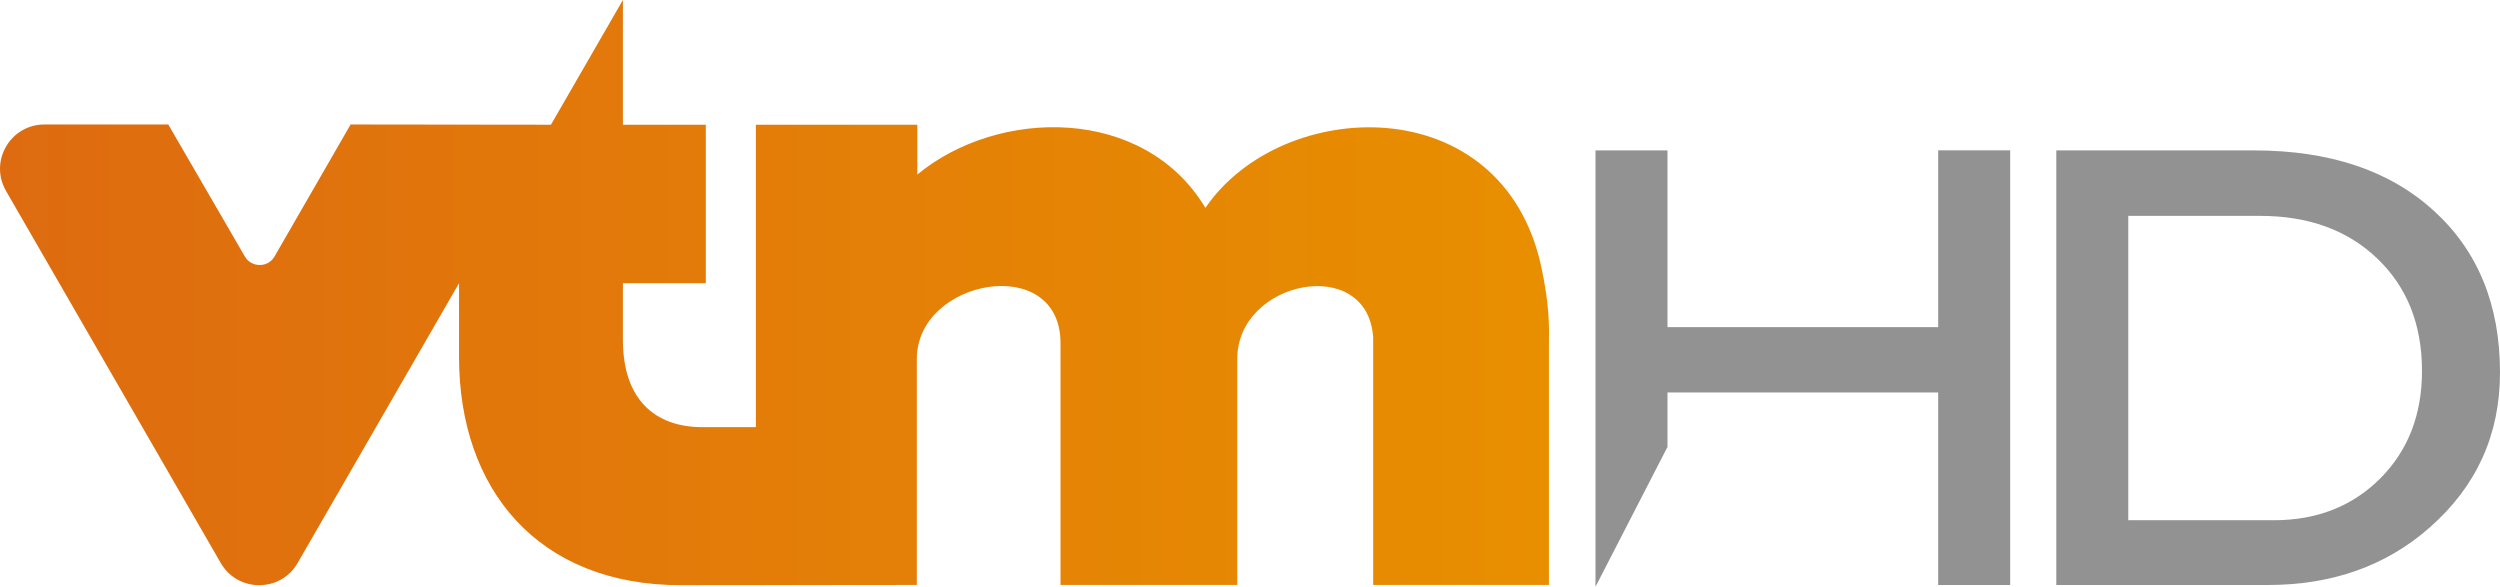 <?xml version="1.0" encoding="UTF-8"?>
<!-- Created with Inkscape (http://www.inkscape.org/) -->
<svg id="svg14" width="608.86" height="142.9" version="1.1" xmlns="http://www.w3.org/2000/svg" xmlns:cc="http://creativecommons.org/ns#" xmlns:dc="http://purl.org/dc/elements/1.1/" xmlns:rdf="http://www.w3.org/1999/02/22-rdf-syntax-ns#">
 <defs id="defs18">
  <linearGradient id="a" x2="637.21" y1="120.38" y2="120.38" gradientTransform="matrix(.592 0 0 .592 .007 0)" gradientUnits="userSpaceOnUse">
   <stop id="stop2" stop-color="#de6b10" offset="0"/>
   <stop id="stop4" stop-color="#e88f00" offset="1"/>
  </linearGradient>
 </defs>
 <path id="path7" d="m375.34 64.835c-9.533-43.578-63.236-41.388-81.769-14.21-14.921-24.868-50.388-24.454-70.164-8.112v-12.138h-39.315v73.657h-13.026c-11.724 0-19.362-6.928-19.362-21.256v-13.796h20.191v-38.605h-20.191v-30.375l-17.526 30.375-48.789-0.059-18.533 32.151c-0.829 1.421-2.191 2.072-3.612 2.072s-2.842-0.711-3.612-2.072l-18.651-32.151h-30.138c-8.349 0-13.559 9-9.355 16.223l52.282 90.591c2.072 3.612 5.743 5.388 9.355 5.388 3.612 0 7.283-1.776 9.355-5.388l39.315-68.15v17.941c0 32.269 19.184 55.598 54.059 55.598l57.434-0.059v-55.065c0-19.539 34.993-25.875 34.993-3.849v58.914h43.046v-55.065c0-19.125 31.677-25.519 33.098-5.27v60.335h42.809v-58.322c0.059-4.559 0.178-9.77-1.895-19.302z" fill="url(#a)" stroke-width=".592"/>
 <path id="path4-0" d="m500.8 36.635v105.84h51.499c15.681 0 28.869-4.669 39.469-14.031 11.4-10.033 17.094-22.605 17.094-37.719 0-16.48-5.37-29.606-16.125-39.406-10.755-9.8-25.367-14.688-43.781-14.688h-48.156zm17.531 15.938h32.062c11.786 0 21.315 3.437 28.562 10.375 7.273 6.938 10.906 16.084 10.906 27.406 0 10.652-3.399 19.373-10.156 26.156-6.783 6.783-15.415 10.188-25.938 10.188h-35.438v-74.124z" fill="#929292" stroke-width="1"/>
 <path id="path6-3" d="m472.03 36.625v43.045h-65.921v-43.045h-17.538v106.28l17.538-34.07v-13.257h65.921v46.888h17.538v-105.85h-17.538z" fill="#929292" stroke-width="1"/>
</svg>

